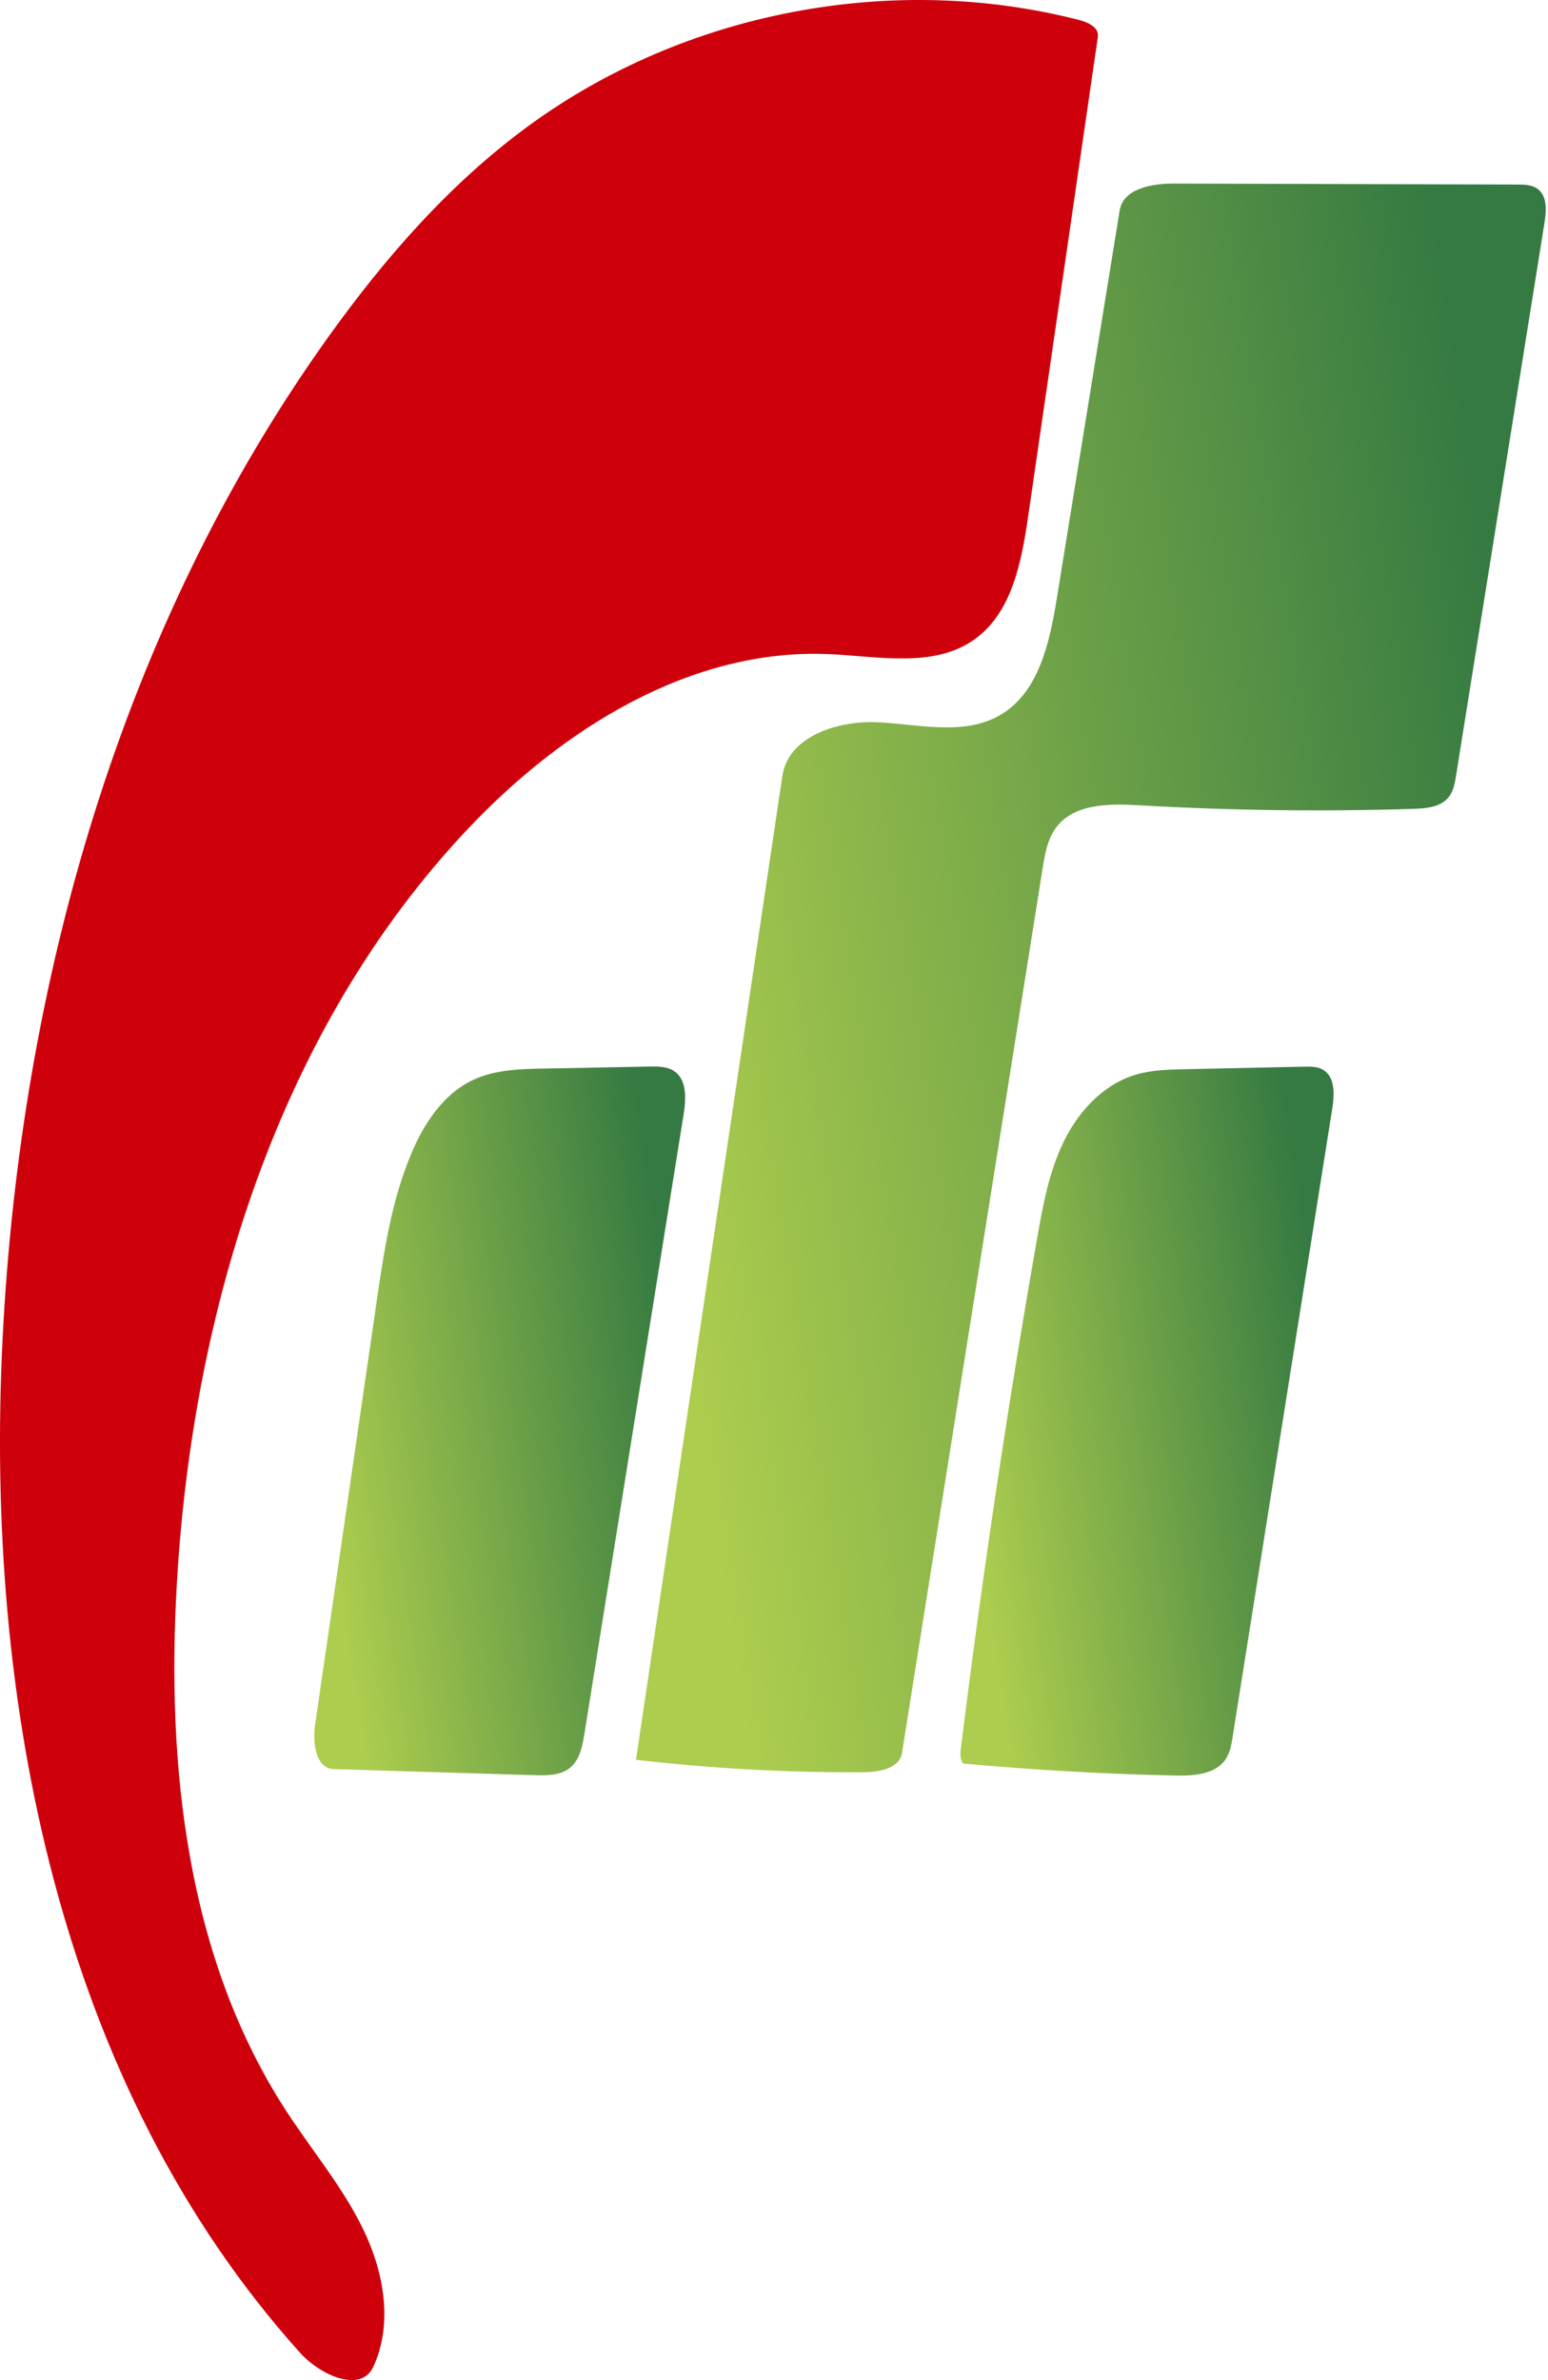 <svg version="1.2" baseProfile="tiny-ps" xmlns="http://www.w3.org/2000/svg" viewBox="0 0 523 804" width="523" height="804"><title>logo</title><defs><linearGradient id="grd1" gradientUnits="userSpaceOnUse"  x1="450.556" y1="470.062" x2="324.498" y2="490.028"><stop offset="0" stop-color="#357a42"  /><stop offset="1" stop-color="#adcd4e"  /></linearGradient><linearGradient id="grd2" gradientUnits="userSpaceOnUse"  x1="231.479" y1="470.053" x2="106.178" y2="489.899"><stop offset="0" stop-color="#357a42"  /><stop offset="1" stop-color="#adcd4e"  /></linearGradient><linearGradient id="grd3" gradientUnits="userSpaceOnUse"  x1="522.236" y1="305.994" x2="214.874" y2="354.675"><stop offset="0" stop-color="#357a42"  /><stop offset="1" stop-color="#adcd4e"  /></linearGradient></defs><style>tspan { white-space:pre }.shp0 { fill: #ce000c } .shp1 { fill: url(#grd1) } .shp2 { fill: url(#grd2) } .shp3 { fill: url(#grd3) } </style><g ><path class="shp0" d="M96.75 713.14C105.47 726.53 115.89 738.89 122.82 753.28C129.75 767.66 132.83 785.02 126.11 799.51C121.91 808.57 108.12 802.25 101.43 794.82C19.78 704.03 -5.22 574.29 0.87 452.33C6.87 332.19 40.92 211.62 110.93 113.81C130.12 87.01 152.1 61.85 178.72 42.41C231.42 3.92 301.63 -9.51 364.82 6.82C367.75 7.58 371.36 9.38 370.93 12.38C363.07 66.43 355.21 120.49 347.35 174.54C345.1 190 341.81 207.23 328.99 216.16C315.26 225.73 296.79 221.69 280.07 220.96C233.43 218.91 189.96 246.19 157.93 280.15C94.15 347.78 65.1 442.29 59.74 535.09C56.18 596.65 63.1 661.47 96.75 713.14L96.75 713.14Z" /><path class="shp1" d="M414.11 594.23C410.64 599.44 403.29 599.9 397.03 599.77C373.13 599.25 349.25 597.9 325.44 595.72C324.27 594.3 324.43 592.24 324.66 590.41C331.79 532.81 340.38 475.38 350.41 418.21C352.37 407.08 354.43 395.8 359.38 385.64C364.33 375.48 372.63 366.42 383.43 363.11C388.91 361.43 394.72 361.29 400.45 361.17C413.85 360.89 427.26 360.6 440.66 360.32C442.81 360.28 445.08 360.26 446.94 361.33C451.08 363.71 450.88 369.65 450.13 374.37C438.91 445.1 427.7 515.82 416.48 586.55C416.06 589.22 415.6 591.98 414.11 594.23Z" /><path class="shp2" d="M192.55 597.18C189.34 599.77 184.81 599.77 180.68 599.65C158.06 598.96 135.44 598.28 112.82 597.6C106.66 597.41 105.56 588.74 106.45 582.64C113.35 535.19 120.25 487.74 127.16 440.29C129.63 423.29 132.15 406.1 138.73 390.23C143.05 379.79 149.65 369.55 159.89 364.77C167.29 361.31 175.74 361.1 183.91 360.95C195.78 360.72 207.66 360.5 219.53 360.28C222.36 360.23 225.39 360.23 227.75 361.81C232.14 364.75 231.8 371.21 230.96 376.44C219.79 446.18 208.62 515.92 197.45 585.66C196.77 589.88 195.88 594.49 192.55 597.18L192.55 597.18Z" /><path class="shp3" d="M521.82 75.19C511.86 137.47 501.89 199.76 491.93 262.04C491.52 264.57 491.07 267.22 489.48 269.23C486.79 272.65 481.85 273.1 477.49 273.23C446.54 274.2 415.56 273.79 384.65 272.01C374.68 271.43 362.96 271.46 356.91 279.41C353.89 283.36 353.02 288.5 352.24 293.41C336.41 392.99 320.58 492.56 304.75 592.13C303.93 597.29 297.21 598.6 291.99 598.64C266.23 598.82 240.46 597.41 214.87 594.45C231.36 483.68 247.84 372.9 264.32 262.13C266.35 248.49 283.49 243.19 297.26 244.01C311.03 244.82 325.94 248.49 337.87 241.57C350.93 234 354.61 217.17 357.03 202.27C364.11 158.54 371.2 114.8 378.29 71.06C379.48 63.72 389.12 61.99 396.56 62.01C435.27 62.12 473.98 62.23 512.69 62.34C515.05 62.34 517.59 62.41 519.49 63.81C522.78 66.23 522.47 71.15 521.82 75.19Z" /></g></svg>